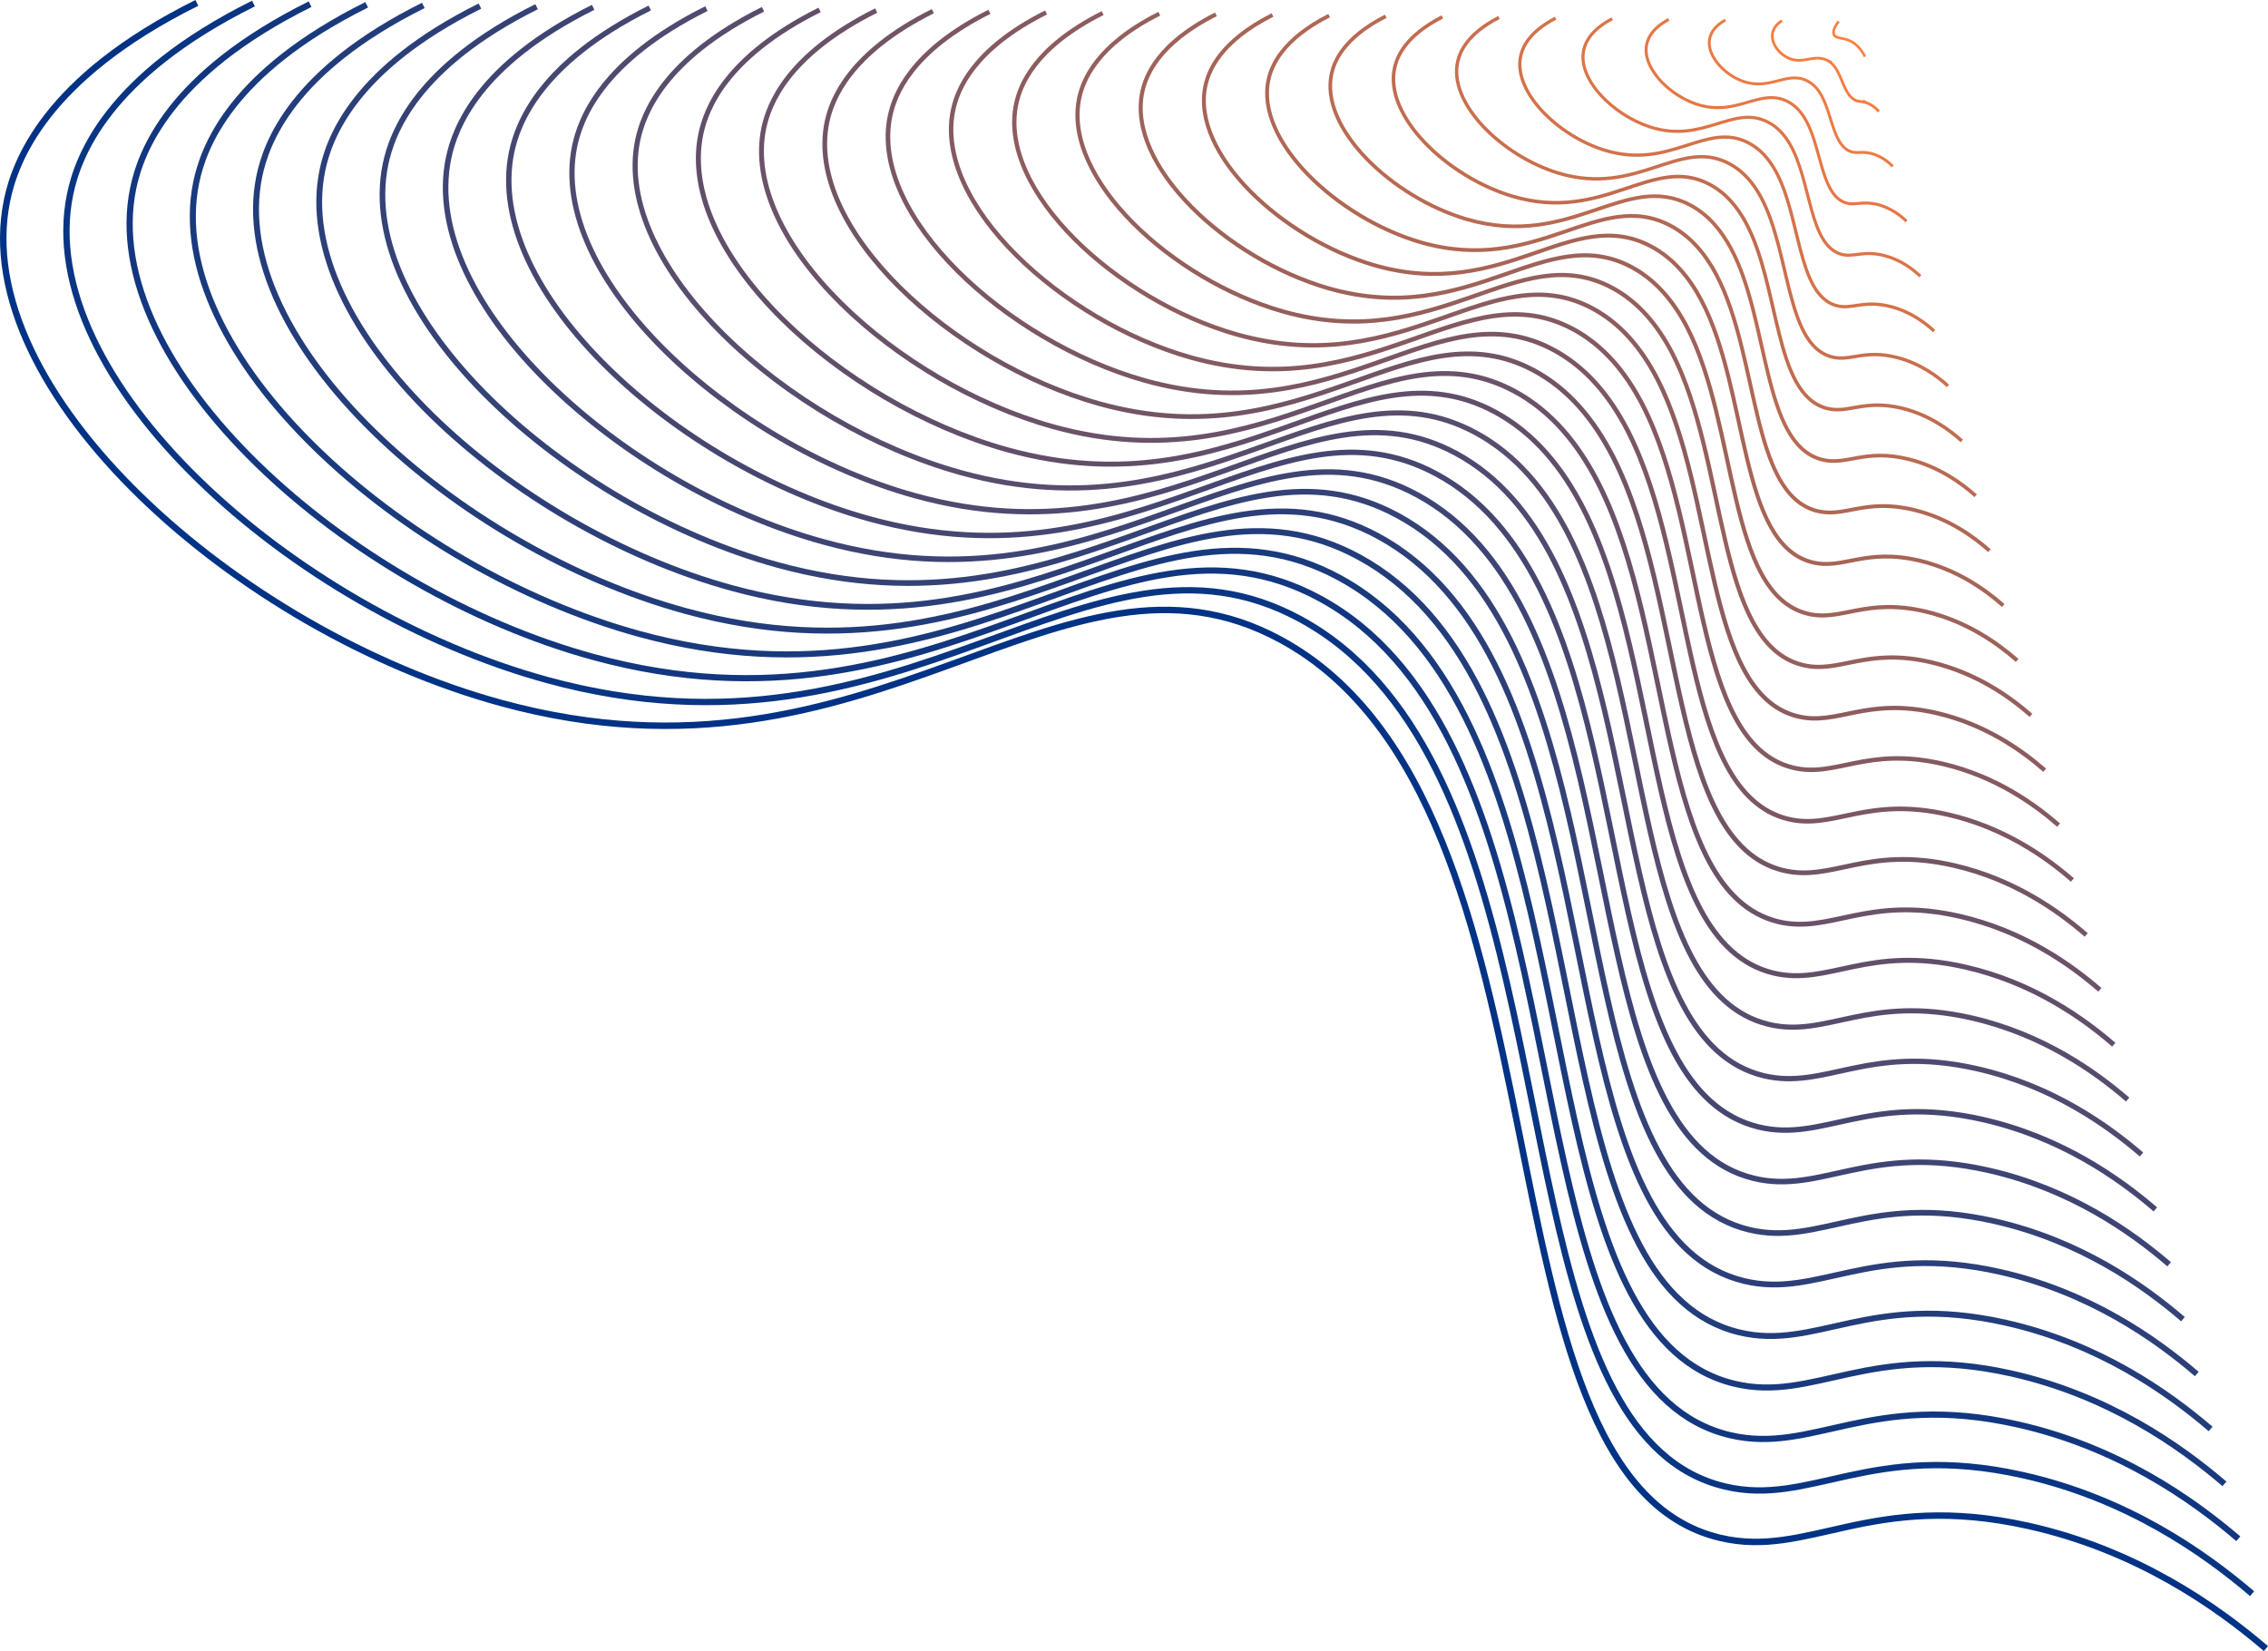<svg id="Layer_1" data-name="Layer 1" xmlns="http://www.w3.org/2000/svg" viewBox="0 0 1756.47 1278.69"><defs><style>.cls-1,.cls-10,.cls-11,.cls-12,.cls-13,.cls-14,.cls-15,.cls-16,.cls-17,.cls-18,.cls-19,.cls-2,.cls-20,.cls-21,.cls-22,.cls-23,.cls-24,.cls-25,.cls-26,.cls-27,.cls-28,.cls-29,.cls-3,.cls-30,.cls-4,.cls-5,.cls-6,.cls-7,.cls-8,.cls-9{fill:none;}.cls-1{stroke:#ff7f3e;stroke-width:2px;}.cls-1,.cls-10,.cls-11,.cls-12,.cls-13,.cls-14,.cls-15,.cls-16,.cls-17,.cls-18,.cls-19,.cls-2,.cls-20,.cls-21,.cls-22,.cls-23,.cls-24,.cls-25,.cls-26,.cls-27,.cls-28,.cls-29,.cls-3,.cls-30,.cls-5,.cls-6,.cls-7,.cls-8,.cls-9{stroke-miterlimit:10;}.cls-2{stroke:#f67c40;stroke-width:2.1px;}.cls-3{stroke:#ed7a43;stroke-width:2.21px;}.cls-4{stroke:#e57745;stroke-miterlimit:10;stroke-width:2.31px;}.cls-5{stroke:#dc7448;stroke-width:2.41px;}.cls-6{stroke:#d3724a;stroke-width:2.52px;}.cls-7{stroke:#ca6f4d;stroke-width:2.62px;}.cls-8{stroke:#c16c4f;stroke-width:2.72px;}.cls-9{stroke:#b96a52;stroke-width:2.83px;}.cls-10{stroke:#b06754;stroke-width:2.93px;}.cls-11{stroke:#a76456;stroke-width:3.03px;}.cls-12{stroke:#9e6259;stroke-width:3.14px;}.cls-13{stroke:#955f5b;stroke-width:3.24px;}.cls-14{stroke:#8d5c5e;stroke-width:3.34px;}.cls-15{stroke:#845a60;stroke-width:3.45px;}.cls-16{stroke:#7b5763;stroke-width:3.55px;}.cls-17{stroke:#725565;stroke-width:3.66px;}.cls-18{stroke:#6a5268;stroke-width:3.76px;}.cls-19{stroke:#614f6a;stroke-width:3.86px;}.cls-20{stroke:#584d6d;stroke-width:3.97px;}.cls-21{stroke:#4f4a6f;stroke-width:4.07px;}.cls-22{stroke:#464771;stroke-width:4.17px;}.cls-23{stroke:#3e4574;stroke-width:4.28px;}.cls-24{stroke:#354276;stroke-width:4.38px;}.cls-25{stroke:#2c3f79;stroke-width:4.48px;}.cls-26{stroke:#233d7b;stroke-width:4.59px;}.cls-27{stroke:#1a3a7e;stroke-width:4.69px;}.cls-28{stroke:#123780;stroke-width:4.79px;}.cls-29{stroke:#093583;stroke-width:4.9px;}.cls-30{stroke:#003285;stroke-width:5px;}</style></defs><path class="cls-1" d="M1505.38-49c-2.67,3.55-5,7.73-3.57,10.47,1.55,2.92,6.28,2,11.74,4.34,3.86,1.65,8.39,5.06,12.26,12.51" transform="translate(-81.43 65.54)"/><path class="cls-2" d="M1461.54-49.49c-4.66,2.82-6.1,5.88-6.81,7.79-2.89,7.78,3.3,17.17,11.49,21,11.23,5.27,19.67-2.86,29.71,1.64a16.4,16.4,0,0,1,6.19,5c6.12,7.86,7.62,21.68,15.92,26,3.07,1.58,5.54.63,10.48,2.77a22.75,22.75,0,0,1,8,6.15" transform="translate(-81.43 65.54)"/><path class="cls-3" d="M1417.69-50c-8.69,4.81-10.92,10.08-11.81,13-3.91,12.75,9.53,28.47,24.76,34.16,21.22,7.93,34.43-7.84,50.2-.17a24.62,24.62,0,0,1,9.84,9.12c9.55,14.74,10,40.16,23.62,45.57,5.42,2.14,9.5-.71,18.64,2.34a36.2,36.2,0,0,1,14.28,9.33" transform="translate(-81.43 65.54)"/><path class="cls-4" d="M1373.85-50.48c-12.72,6.79-15.74,14.26-16.83,18.18-4.9,17.73,15.77,39.76,38,47.31,31.23,10.59,49.2-12.81,70.69-2,5.74,2.89,10.1,7.55,13.5,13.23,13,21.63,12.29,58.62,31.33,65.2,7.77,2.68,13.45-2,26.8,1.91a50.49,50.49,0,0,1,20.56,12.5" transform="translate(-81.43 65.54)"/><path class="cls-5" d="M1330-51c-16.76,8.77-20.57,18.45-21.84,23.37-5.88,22.71,22,51,51.29,60.45,41.22,13.24,64-17.77,91.19-3.79,7.38,3.79,12.89,9.9,17.15,17.34,16.34,28.51,14.62,77,39,84.82,10.12,3.22,17.42-3.37,35,1.49,12,3.33,21,10.2,26.83,15.67" transform="translate(-81.43 65.54)"/><path class="cls-6" d="M1286.16-51.47c-20.78,10.77-25.38,22.64-26.84,28.57-6.86,27.69,28.23,62.33,64.56,73.6,51.21,15.89,78.72-22.73,111.68-5.6,9,4.68,15.67,12.25,20.81,21.45C1476.1,101.94,1473.31,162,1503.1,171c12.46,3.75,21.37-4.7,43.12,1.06,14.89,3.94,26,12.27,33.12,18.84" transform="translate(-81.43 65.54)"/><path class="cls-7" d="M1242.32-52c-24.82,12.75-30.2,26.82-31.86,33.76-7.82,32.67,34.47,73.61,77.83,86.74,61.21,18.55,93.49-27.69,132.18-7.41,10.64,5.58,18.46,14.6,24.46,25.57,23.12,42.28,19.27,113.88,54.43,124.06,14.81,4.28,25.33-6,51.29.63,17.74,4.59,31,14.35,39.39,22" transform="translate(-81.43 65.54)"/><path class="cls-8" d="M1198.47-52.45c-28.84,14.73-35,31-36.86,39-8.79,37.65,40.7,84.89,91.1,99.89,71.2,21.19,108.24-32.65,152.67-9.22,12.28,6.47,21.25,17,28.11,29.68,26.5,49.16,21.6,132.3,62.14,143.68,17.16,4.81,29.28-7.31,59.44.2,20.61,5.2,36,16.42,45.68,25.19" transform="translate(-81.43 65.54)"/><path class="cls-9" d="M1154.63-52.94c-32.88,16.71-39.83,35.19-41.87,44.14-9.76,42.63,47,96.07,104.36,113,81.24,23.69,123-37.51,173.17-11,13.89,7.39,24,19.3,31.76,33.79,29.89,56,23.93,150.71,69.84,163.3,19.51,5.34,33.25-8.64,67.61-.22,23.46,5.81,40.92,18.49,52,28.36" transform="translate(-81.43 65.54)"/><path class="cls-10" d="M1110.78-53.44c-36.9,18.7-44.64,39.39-46.88,49.34-10.72,47.62,53.19,107.36,117.63,126.18,91.24,26.35,137.71-42.47,193.67-12.84,15.53,8.3,26.83,21.66,35.42,37.9,33.27,62.93,26.25,169.14,77.54,182.93,21.85,5.87,37.2-10,75.77-.65,26.32,6.42,45.88,20.57,58.23,31.53" transform="translate(-81.43 65.54)"/><path class="cls-11" d="M1066.94-53.93C1026-33.25,1017.48-10.36,1015.05.6c-11.69,52.6,59.42,118.65,130.9,139.33,101.22,29,152.47-47.44,214.16-14.65,17.16,9.19,29.62,24,39.07,42,36.66,69.82,28.58,187.55,85.25,202.55,24.19,6.4,41.16-11.3,83.92-1.08,29.18,7,50.86,22.64,64.52,34.71" transform="translate(-81.43 65.54)"/><path class="cls-12" d="M1023.09-54.42c-45,22.66-54.27,47.75-56.9,59.72-12.65,57.58,65.66,129.93,144.17,152.47,111.22,31.67,167.23-52.39,234.66-16.45,18.79,10.08,32.36,26.38,42.72,46.12,39.89,76.78,30.91,206,93,222.17,26.54,6.93,45.13-12.63,92.09-1.5,32,7.64,55.82,24.71,70.79,37.87" transform="translate(-81.43 65.54)"/><path class="cls-13" d="M979.25-54.92c-49,24.65-59.09,52-61.91,64.92-13.62,62.56,71.88,141.22,157.43,165.62,121.21,34.32,182-57.36,255.16-18.27,20.43,11,35.15,28.73,46.37,50.24C1419.59,291.25,1409.54,432,1477,449.38c28.88,7.46,49.08-14,100.24-1.93,34.91,8.26,60.8,26.78,77.08,41.05" transform="translate(-81.43 65.54)"/><path class="cls-14" d="M935.4-55.41c-53,26.63-63.9,56.13-66.91,70.11-14.58,67.54,78.11,152.51,170.7,178.77,131.2,37,196.75-62.33,275.65-20.08,22.06,11.87,37.94,31.08,50,54.35,46.67,90.53,35.56,242.79,108.35,261.41,31.24,8,53-15.3,108.41-2.36,37.76,8.87,65.76,28.86,83.35,44.22" transform="translate(-81.43 65.54)"/><path class="cls-15" d="M891.56-55.9c-57,28.62-68.71,60.32-71.93,75.3-15.54,72.52,84.35,163.8,184,191.91,141.19,39.63,211.52-67.29,296.15-21.88,23.69,12.77,40.73,33.43,53.68,58.46,50.07,97.41,37.88,261.2,116.06,281,33.58,8.51,57-16.63,116.57-2.79,40.62,9.49,70.73,30.94,89.63,47.4" transform="translate(-81.43 65.54)"/><path class="cls-16" d="M847.72-56.4c-61.09,30.61-73.51,64.52-76.94,80.5C754.41,101.63,861.35,199.18,968,229.16c151.18,42.28,226.27-72.25,316.63-23.7C1310,219.13,1328.18,241.24,1342,268c53.46,104.3,40.21,279.62,123.76,300.66,35.93,9,61-18,124.73-3.21,43.48,10.09,75.71,33,95.92,50.56" transform="translate(-81.43 65.54)"/><path class="cls-17" d="M803.87-56.89c-65.11,32.59-78.32,68.7-81.94,85.69-17.35,82.51,96.8,186.37,210.5,218.2,161.18,44.94,241-77.21,337.13-25.5,27,14.56,46.32,38.13,61,66.68,56.85,111.18,42.53,298,131.46,320.28,38.27,9.57,64.92-19.29,132.89-3.64,46.34,10.71,80.67,35.08,102.19,53.74" transform="translate(-81.43 65.54)"/><path class="cls-18" d="M760-57.38c-69.15,34.57-83.14,72.88-87,90.88-18.31,87.49,103,197.66,223.77,231.35,171.17,47.59,255.8-82.18,357.63-27.31,28.6,15.45,49.11,40.48,64.65,70.79,60.24,118.06,44.9,316.27,139.16,339.9,40.64,10,68.89-20.62,141-4.07,49.2,11.32,85.65,37.15,108.48,56.91" transform="translate(-81.43 65.54)"/><path class="cls-19" d="M716.18-57.87C643-21.32,628.23,19.2,624.22,38.2c-19.29,92.47,109.26,208.94,237,244.49,181.16,50.25,270.56-87.14,378.12-29.12,30.24,16.35,51.9,42.84,68.3,74.91,63.64,124.93,47.23,334.7,146.87,359.52,43,10.55,72.85-22,149.21-4.49,52.06,11.93,90.61,39.22,114.75,60.08" transform="translate(-81.43 65.54)"/><path class="cls-20" d="M672.34-58.37c-77.21,38.54-92.77,81.26-97,101.27-20.27,97.45,115.49,220.23,250.3,257.64,191.15,52.9,285.32-92.1,398.62-30.93,31.87,17.24,54.69,45.18,72,79,67,131.81,49.55,353.12,154.57,379.14,45.33,11.09,76.81-23.28,157.38-4.92,54.92,12.54,95.58,41.3,121,63.25" transform="translate(-81.43 65.54)"/><path class="cls-21" d="M628.49-58.86c-81.23,40.52-97.58,85.44-102,106.45C505.28,150,648.24,279.12,790.08,318.39c201.15,55.55,300.09-97.07,419.12-32.74,33.5,18.14,57.48,47.53,75.61,83.13,70.42,138.69,51.87,371.55,162.27,398.76,47.67,11.62,80.77-24.61,165.53-5.35,57.78,13.16,100.55,43.37,127.31,66.43" transform="translate(-81.43 65.54)"/><path class="cls-22" d="M584.65-59.35c-85.27,42.5-102.4,89.63-107,111.64C455.45,159.7,605.61,295.1,754.5,336.23c211.13,58.21,314.84-102,439.61-34.55,35.14,19,60.27,49.89,79.26,87.25,73.81,145.57,54.19,390,170,418.38,50,12.16,84.73-25.94,173.7-5.78,60.64,13.77,105.52,45.45,133.59,69.61" transform="translate(-81.43 65.54)"/><path class="cls-23" d="M540.8-59.85C451.51-15.35,433.58,34,428.81,57,405.62,169.38,563,311.09,718.91,354.08c221.13,60.86,329.61-107,460.11-36.36,36.77,19.93,63.06,52.23,82.91,91.35,77.21,152.46,56.51,408.41,177.68,438,52.36,12.69,88.69-27.27,181.85-6.2,63.5,14.38,110.5,47.51,139.88,72.77" transform="translate(-81.43 65.54)"/><path class="cls-24" d="M497-60.34c-93.32,46.48-112,98-117,122C355.8,179.06,520.37,327.08,683.33,371.92c231.12,63.52,344.36-111.95,480.6-38.16,38.4,20.82,65.85,54.58,86.56,95.46,80.6,159.33,58.84,426.84,185.39,457.63,54.7,13.22,92.65-28.6,190-6.63,66.36,15,115.46,49.59,146.15,75.95" transform="translate(-81.43 65.54)"/><path class="cls-25" d="M453.12-60.83C355.76-12.37,336.26,41.36,331.1,66.39,306,188.74,477.74,343.06,647.74,389.77c241.11,66.17,359.13-116.92,501.1-40,40,21.71,68.64,56.93,90.22,99.57,84,166.21,61.15,445.27,193.08,477.25,57,13.76,96.61-29.93,198.18-7.06,69.22,15.61,120.43,51.67,152.43,79.12" transform="translate(-81.43 65.54)"/><path class="cls-26" d="M409.27-61.33C307.89-10.88,287.6,45.05,282.24,71.09c-26.1,127.33,152.88,288,329.91,336.53,251.11,68.82,373.89-121.89,521.6-41.79,41.67,22.62,71.43,59.29,93.87,103.69,87.38,173.09,63.47,463.69,200.79,496.87,59.39,14.29,100.57-31.26,206.33-7.48,72.08,16.21,125.4,53.73,158.71,82.29" transform="translate(-81.43 65.54)"/><path class="cls-27" d="M365.43-61.82C260-9.39,238.94,48.74,233.39,75.79,206.32,208.1,392.5,375,576.57,425.46c261.09,71.48,388.65-126.85,542.09-43.59,43.3,23.51,74.22,61.63,97.52,107.8,90.78,180,65.8,482.12,208.49,516.49,61.74,14.83,104.53-32.59,214.5-7.91,74.94,16.83,130.37,55.81,165,85.46" transform="translate(-81.43 65.54)"/><path class="cls-28" d="M321.58-62.31C212.14-7.9,190.28,52.44,184.54,80.49,156.49,217.78,349.87,391,541,443.31c271.09,74.14,403.41-131.81,562.58-45.4,45,24.4,77,64,101.18,111.91,94.17,186.85,68.12,500.55,216.2,536.11,64.08,15.36,108.49-33.93,222.65-8.34,77.8,17.44,135.35,57.88,171.28,88.64" transform="translate(-81.43 65.54)"/><path class="cls-29" d="M277.74-62.8C164.26-6.41,141.62,56.13,135.68,85.19c-29,142.27,171.57,321.82,369.71,376,281.08,76.8,418.18-136.77,583.08-47.21,46.58,25.3,79.81,66.34,104.84,116,97.56,193.73,70.44,519,223.89,555.74,66.43,15.89,112.45-35.26,230.82-8.77,80.66,18.06,140.31,60,177.55,91.81" transform="translate(-81.43 65.54)"/><path class="cls-30" d="M233.89-63.3C116.39-4.92,93,59.82,86.83,89.89,56.84,237.14,264.63,423,469.81,479c291.07,79.45,432.93-141.74,603.57-49,236.2,128.34,140.52,647.81,340.09,695.49,68.77,16.43,116.41-36.59,239-9.19,83.52,18.66,145.28,62,183.83,95" transform="translate(-81.43 65.54)"/></svg>